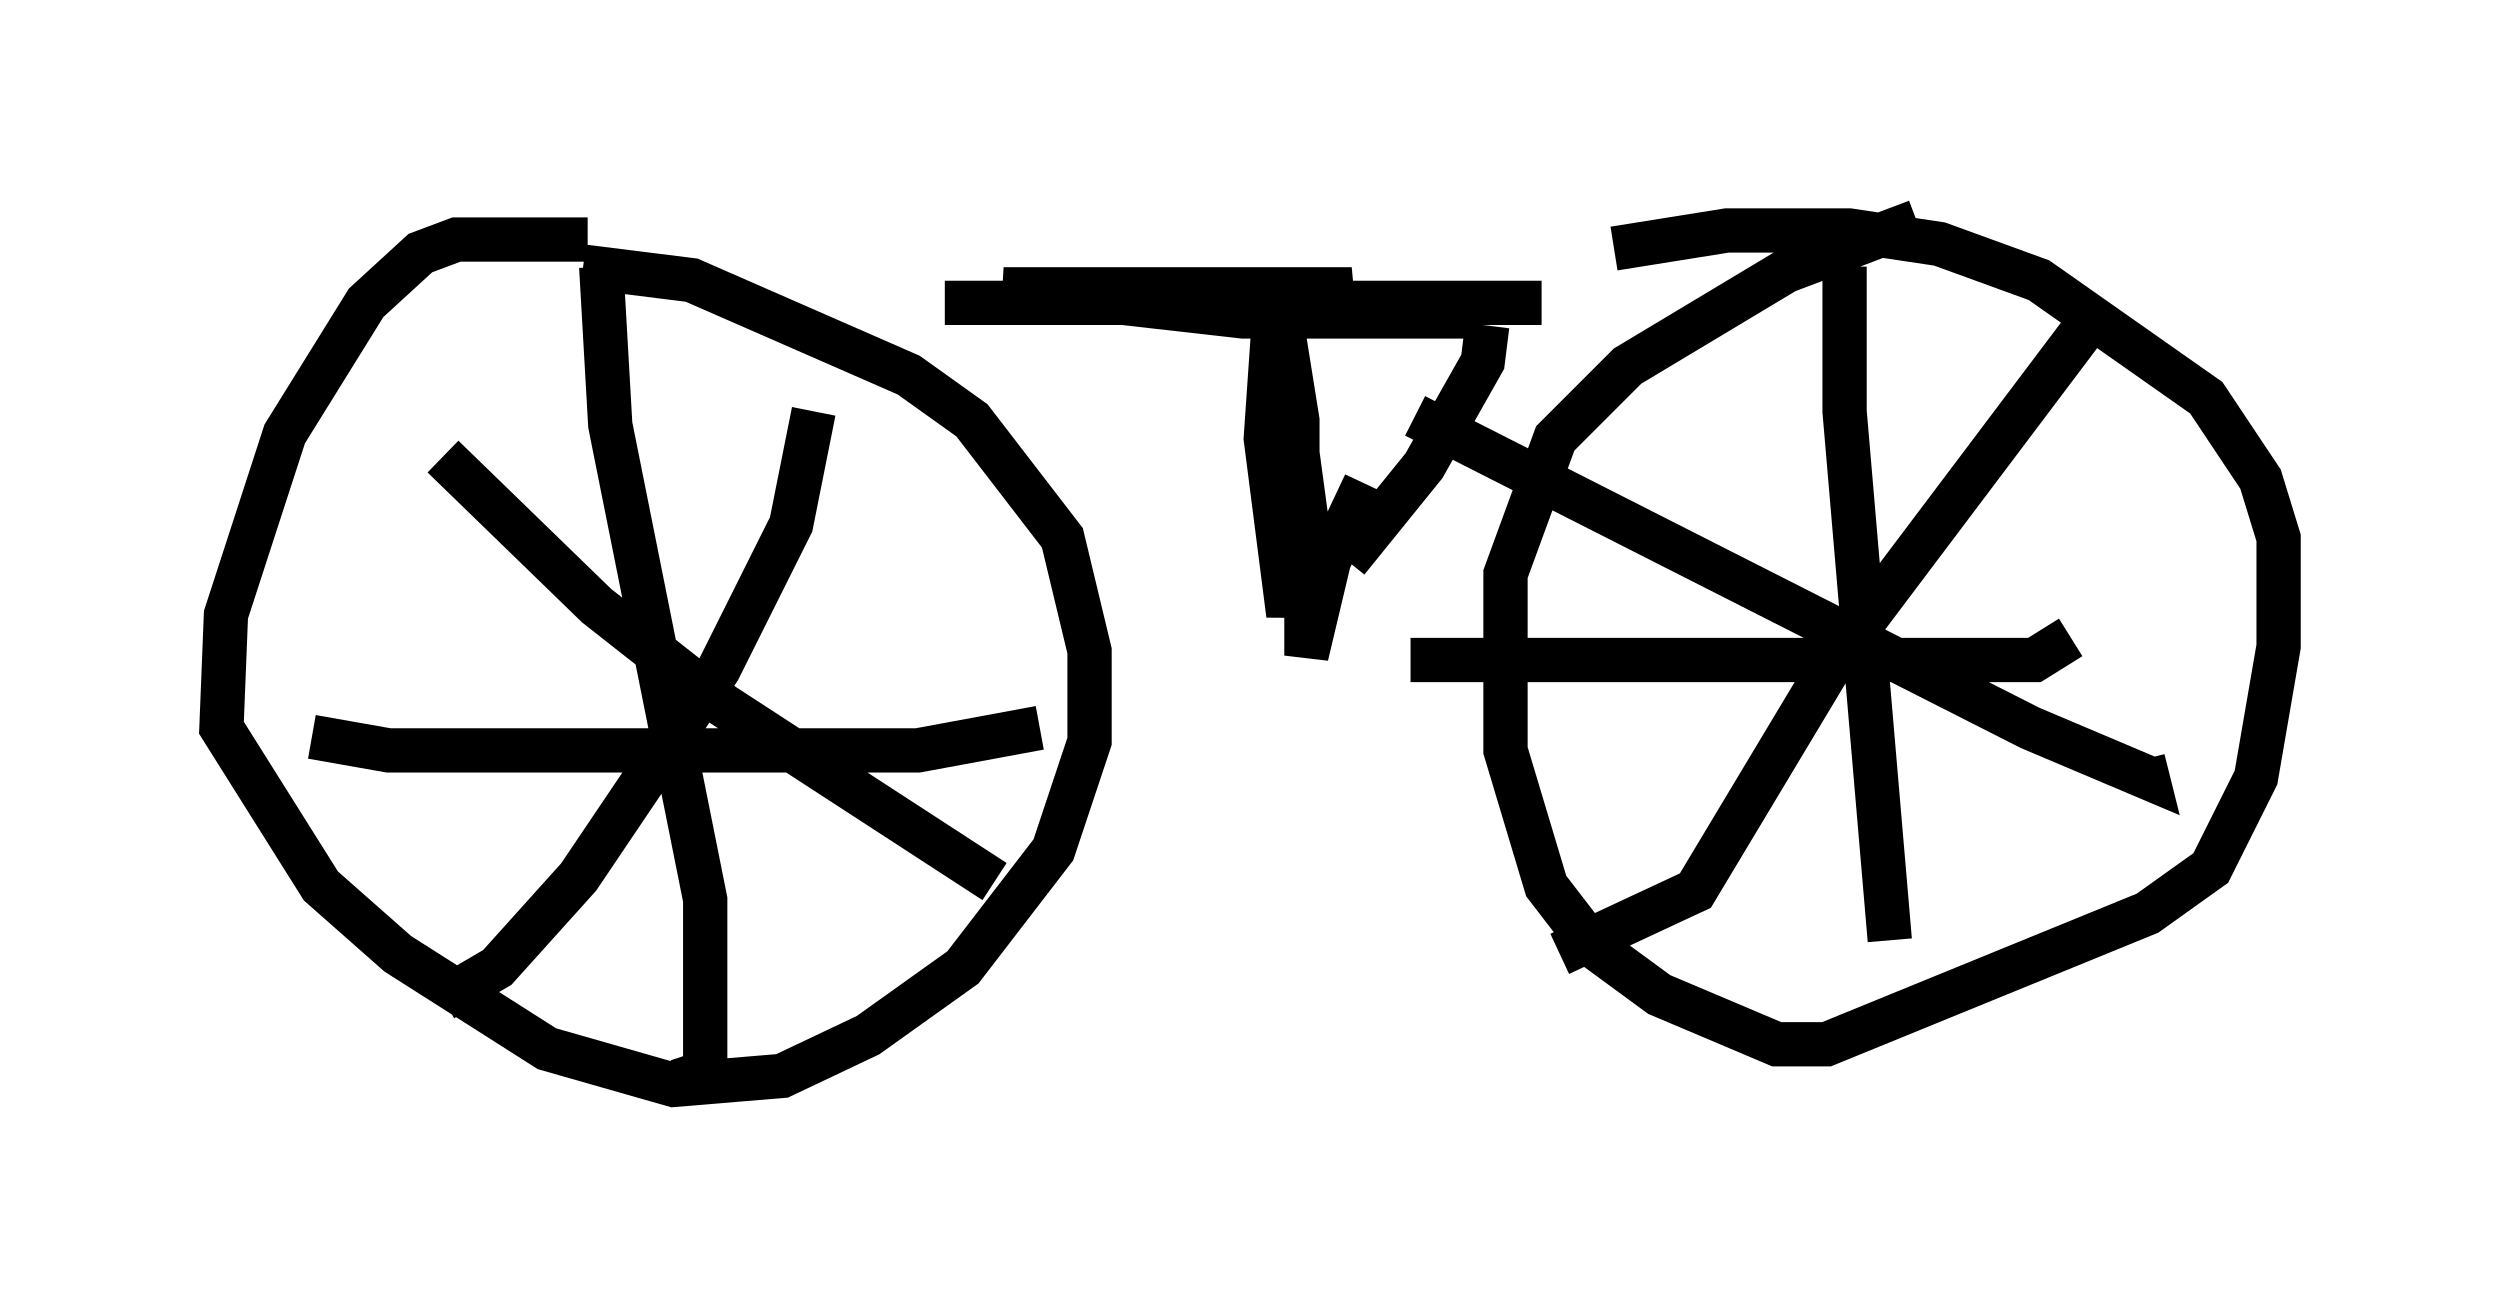 <?xml version="1.0" encoding="utf-8" ?>
<svg baseProfile="full" height="29.702" version="1.1" width="56.448" xmlns="http://www.w3.org/2000/svg" xmlns:ev="http://www.w3.org/2001/xml-events" xmlns:xlink="http://www.w3.org/1999/xlink"><defs /><rect fill="white" height="29.702" width="56.448" x="0" y="0" /><path d="M17.965, 6.327 m-4.696, -0.919 l-2.96, 0.0 -0.817, 0.306 l-1.225, 1.123 -1.838, 2.96 l-1.327, 4.083 -0.102, 2.552 l2.246, 3.573 1.735, 1.531 l3.369, 2.144 2.858, 0.817 l2.45, -0.204 1.94, -0.919 l2.144, -1.531 2.042, -2.654 l0.817, -2.45 0.0, -2.042 l-0.613, -2.552 -2.042, -2.654 l-1.429, -1.021 -4.9, -2.144 l-2.45, -0.306 m30.115, -1.021 l-2.96, 1.123 -3.573, 2.144 l-1.633, 1.633 -1.123, 3.063 l0.0, 3.981 0.919, 3.063 l1.021, 1.327 1.531, 1.123 l2.654, 1.123 1.123, 0.0 l7.248, -2.96 1.429, -1.021 l1.021, -2.042 0.51, -2.96 l0.0, -2.45 -0.408, -1.327 l-1.225, -1.838 -3.777, -2.654 l-2.246, -0.817 -2.042, -0.306 l-2.756, 0.0 -2.552, 0.408 m5.206, 0.408 l0.0, 3.267 1.021, 11.944 m-10.821, -6.329 l14.088, 0.0 0.817, -0.51 m-14.802, -5.002 l13.883, 7.044 2.654, 1.123 l-0.102, -0.408 m-1.429, -9.596 l-5.615, 7.452 -3.063, 5.104 l-3.063, 1.429 m-21.642, -15.517 l0.204, 3.573 2.144, 10.719 l0.0, 4.39 -0.306, -0.919 m-8.575, -7.146 l1.735, 0.306 11.944, 0.0 l2.756, -0.51 m-13.475, -6.125 l3.471, 3.369 2.858, 2.246 l6.125, 3.981 m-4.083, -10.617 l-0.51, 2.552 -1.633, 3.267 l-3.165, 4.696 -1.838, 2.042 l-1.225, 0.715 m11.331, -15.721 l13.475, 0.0 -11.433, 0.0 l5.513, 0.0 1.633, -0.306 l-7.861, 0.0 5.41, 0.613 l5.308, 0.0 m-4.492, -0.204 l0.408, 2.552 0.0, 2.96 l-0.204, 1.429 -0.51, -3.981 l0.204, -2.96 0.204, 1.021 l0.51, 3.777 0.0, 3.063 l0.51, -2.144 0.817, -1.735 m2.756, -3.573 l-0.102, 0.817 -1.327, 2.348 l-1.735, 2.144 " fill="none" stroke="black" stroke-width="1" /></svg>
